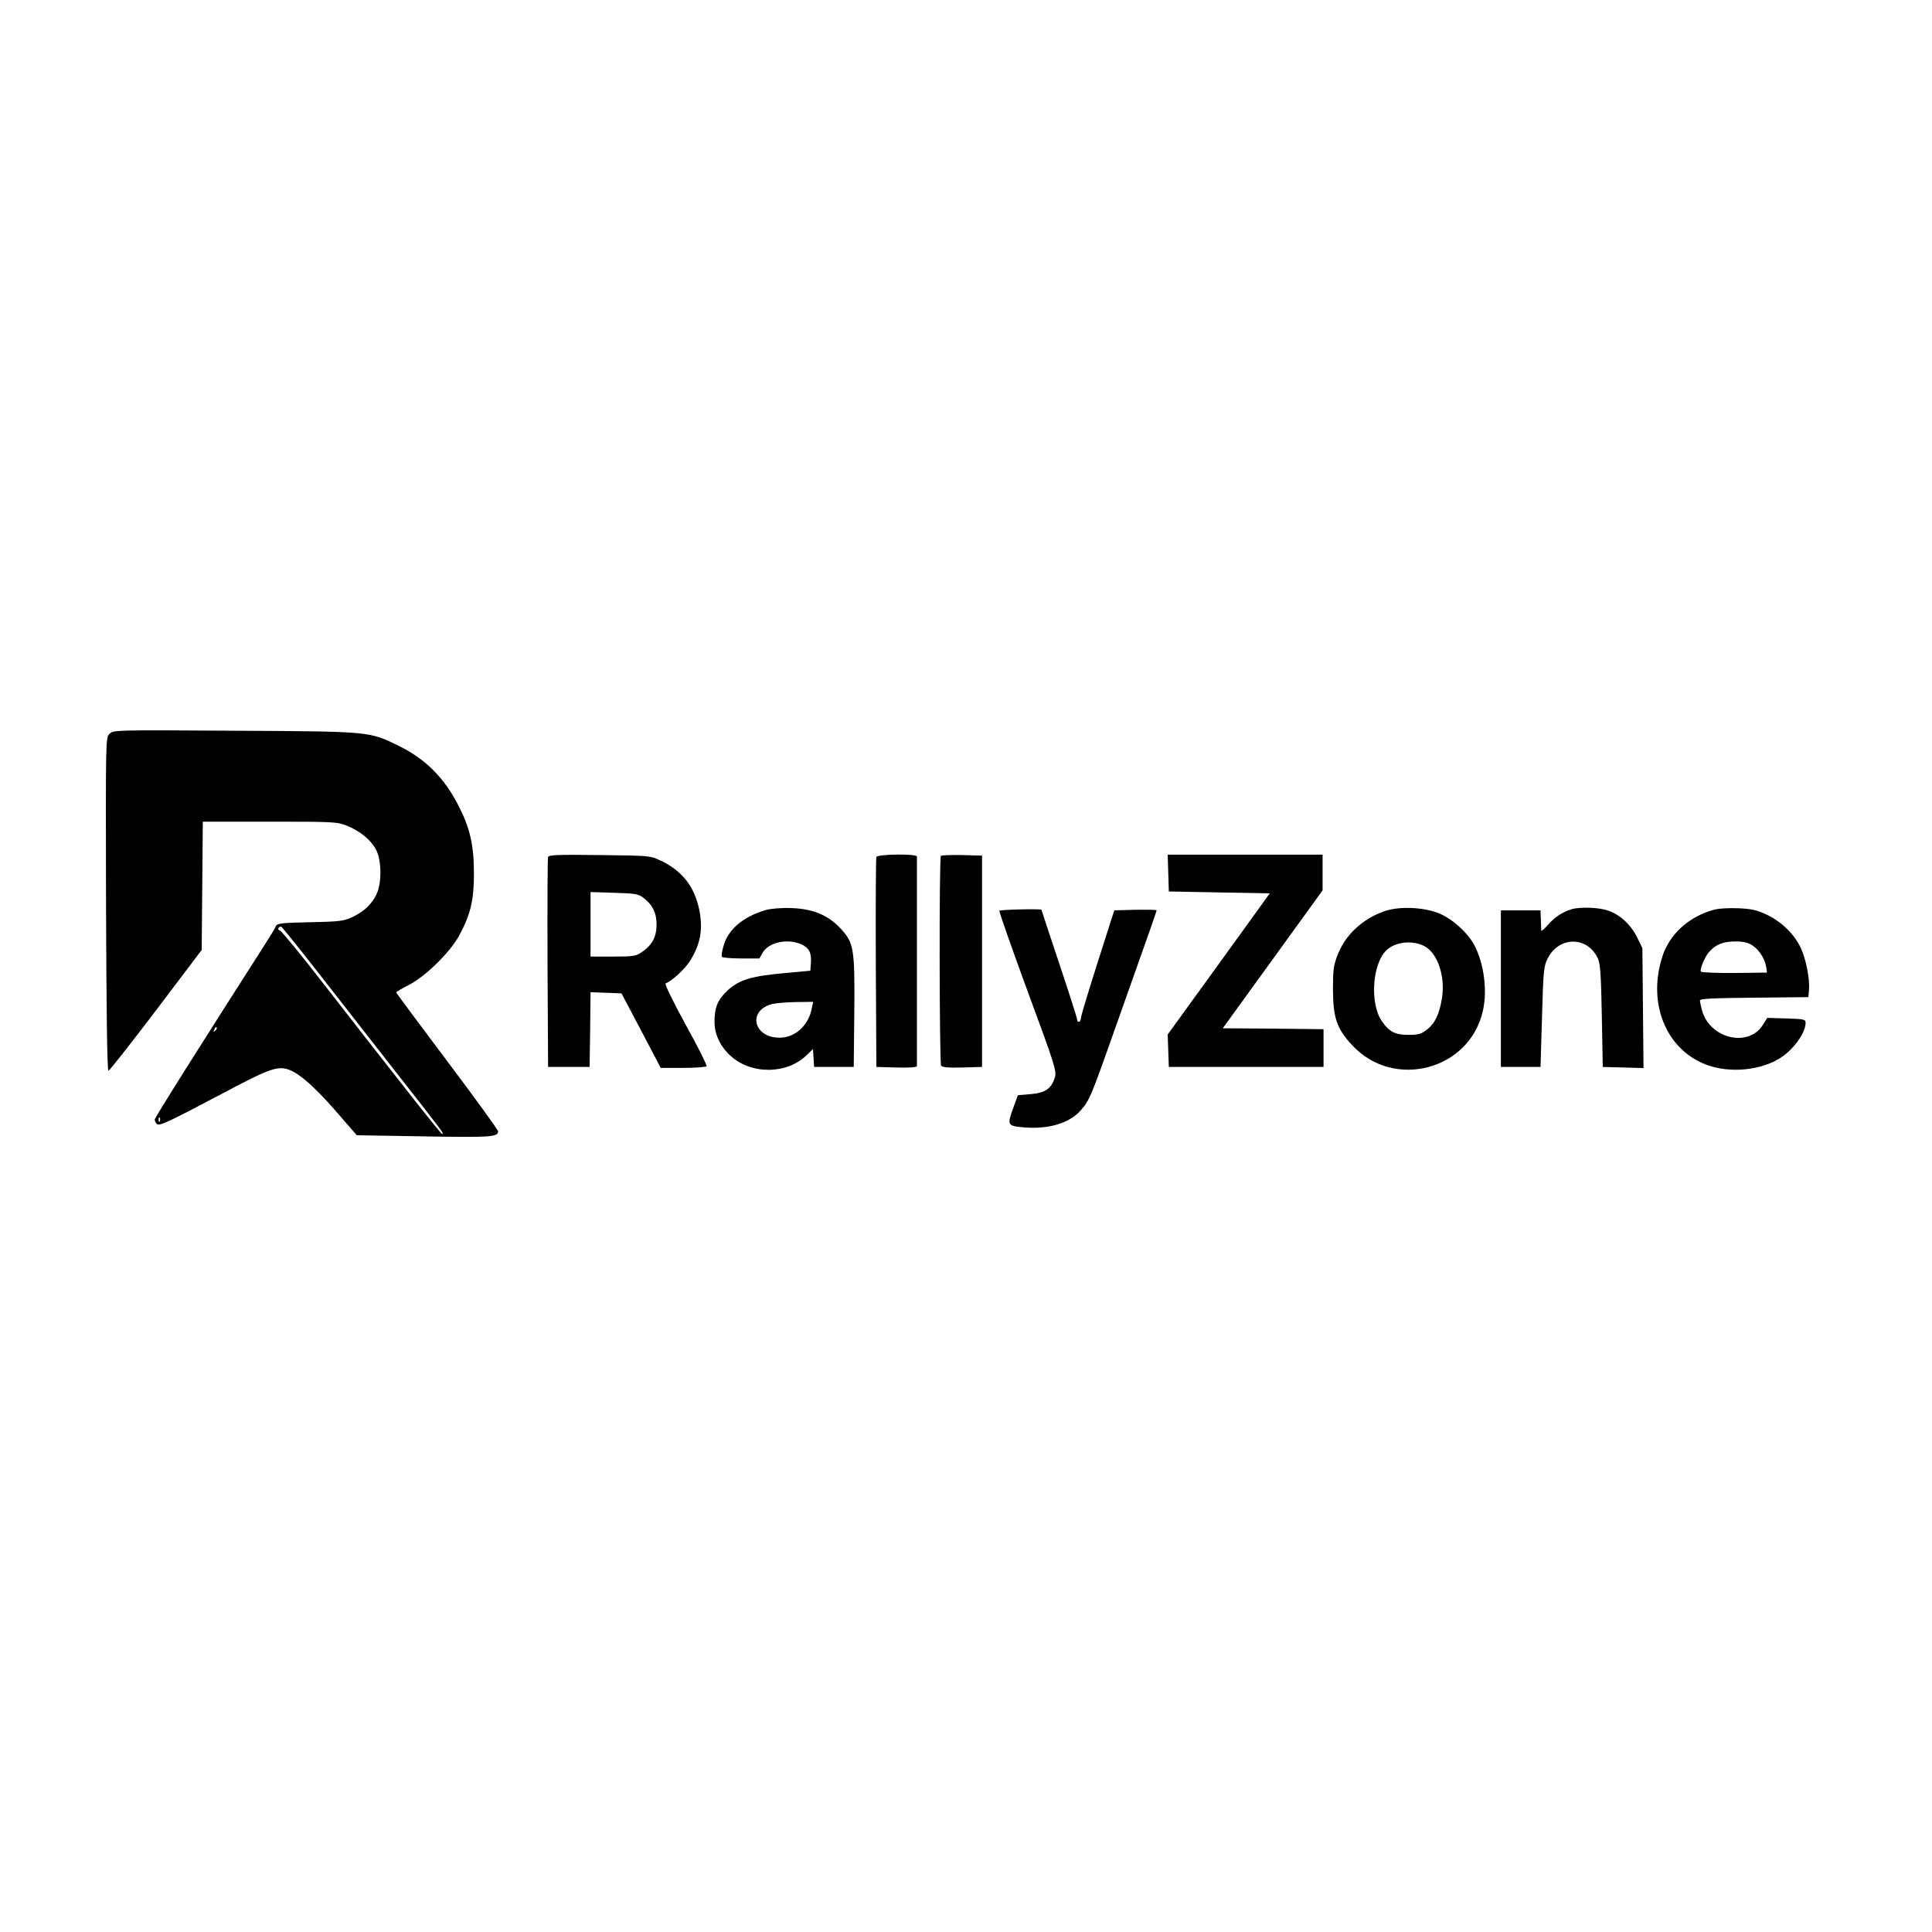 <?xml version="1.0" standalone="no"?>
<!DOCTYPE svg PUBLIC "-//W3C//DTD SVG 20010904//EN"
 "http://www.w3.org/TR/2001/REC-SVG-20010904/DTD/svg10.dtd">
<svg version="1.0" xmlns="http://www.w3.org/2000/svg"
 width="1024pt" height="1024pt" viewBox="0 0 1024 1024"
 preserveAspectRatio="xMidYMid meet">

<g transform="translate(0,1024) scale(0.1,-0.1)"
fill="#000000" stroke="none">
<path d="M580 6350 c-20 -20 -20 -24 -18 -903 2 -580 6 -882 13 -882 6 1 119
145 252 320 l242 320 3 340 3 340 355 0 c344 0 357 -1 410 -22 70 -29 125 -74
153 -126 31 -59 31 -185 0 -242 -28 -54 -68 -89 -128 -117 -44 -20 -69 -23
-223 -26 -150 -3 -174 -6 -180 -21 -3 -9 -26 -47 -51 -86 -350 -547 -591 -929
-591 -939 0 -7 5 -17 11 -23 13 -13 54 6 359 167 216 115 270 136 322 126 58
-11 145 -84 267 -224 l112 -129 355 -6 c355 -6 394 -4 394 27 0 7 -121 174
-270 372 -148 197 -270 361 -270 364 0 3 30 21 68 40 87 45 216 171 265 260
61 113 79 187 79 330 0 146 -20 238 -78 352 -76 152 -175 253 -319 324 -159
78 -147 77 -872 81 -637 4 -642 4 -663 -17z m1087 -1240 c92 -118 280 -359
418 -535 265 -338 274 -350 257 -344 -9 4 -189 231 -650 824 -107 138 -201
251 -208 253 -8 2 -12 8 -8 13 3 6 10 9 15 7 4 -2 84 -100 176 -218z m-526
-333 c-10 -9 -11 -8 -5 6 3 10 9 15 12 12 3 -3 0 -11 -7 -18z m-294 -479 c-3
-8 -6 -5 -6 6 -1 11 2 17 5 13 3 -3 4 -12 1 -19z"/>
<path d="M2905 5698 c-3 -7 -4 -260 -3 -563 l3 -550 110 0 110 0 3 198 2 198
82 -3 82 -3 104 -197 104 -198 119 0 c65 0 120 4 124 9 3 5 -47 105 -112 222
-66 121 -112 214 -105 217 30 10 103 76 129 119 56 88 70 169 49 272 -26 124
-91 206 -205 260 -55 26 -59 26 -324 29 -214 3 -268 1 -272 -10z m502 -214
c51 -38 73 -81 73 -144 0 -66 -24 -110 -79 -147 -31 -21 -46 -23 -152 -23
l-119 0 0 171 0 171 124 -4 c108 -3 128 -6 153 -24z"/>
<path d="M4645 5698 c-3 -7 -4 -260 -3 -563 l3 -550 108 -3 c69 -2 107 1 107
8 0 5 0 255 0 555 0 300 0 550 0 555 0 16 -209 13 -215 -2z"/>
<path d="M4987 5704 c-10 -10 -8 -1096 1 -1112 6 -9 36 -12 113 -10 l104 3 0
560 0 560 -106 3 c-58 1 -108 -1 -112 -4z"/>
<path d="M6192 5613 l3 -98 268 -5 267 -5 -270 -374 -271 -374 3 -86 3 -86
410 0 410 0 0 100 0 100 -267 3 -267 2 265 366 264 365 0 95 0 94 -410 0 -411
0 3 -97z"/>
<path d="M4060 5417 c-118 -34 -199 -101 -224 -187 -9 -29 -13 -56 -10 -61 3
-5 49 -9 102 -9 l97 0 17 30 c31 55 129 77 203 46 42 -18 57 -45 53 -99 l-3
-42 -130 -12 c-180 -16 -244 -35 -305 -89 -55 -50 -73 -92 -73 -169 0 -67 30
-131 85 -181 110 -101 302 -99 406 6 l31 30 3 -47 3 -48 105 0 105 0 3 289 c3
340 -2 369 -74 446 -66 70 -145 103 -259 107 -53 2 -109 -3 -135 -10z m243
-519 c-16 -92 -88 -158 -171 -158 -141 0 -171 147 -37 179 22 5 79 9 127 10
l88 1 -7 -32z"/>
<path d="M7336 5410 c-117 -42 -207 -127 -247 -233 -21 -53 -24 -79 -24 -182
1 -150 20 -207 102 -295 219 -237 620 -133 692 180 26 110 6 256 -46 353 -37
67 -120 141 -191 168 -84 32 -209 36 -286 9z m214 -185 c69 -36 111 -159 93
-274 -14 -87 -37 -135 -81 -169 -30 -23 -45 -27 -98 -27 -70 0 -102 17 -141
74 -64 95 -49 307 27 376 48 44 137 53 200 20z"/>
<path d="M8330 5421 c-48 -15 -87 -40 -123 -80 -20 -23 -37 -38 -38 -34 0 5
-1 31 -2 58 l-2 50 -105 0 -105 0 0 -415 0 -415 105 0 105 0 8 265 c7 247 9
268 30 310 60 119 211 119 266 0 13 -28 17 -86 21 -305 l5 -270 108 -3 108 -3
-3 318 -3 318 -28 57 c-33 67 -91 121 -155 142 -47 17 -149 20 -192 7z"/>
<path d="M9080 5417 c-117 -33 -209 -110 -255 -210 -14 -29 -30 -87 -36 -130
-30 -205 60 -391 228 -469 121 -57 294 -49 410 19 74 43 143 136 143 192 0 18
-8 20 -101 23 l-102 3 -24 -38 c-77 -121 -281 -72 -322 78 -6 22 -11 46 -11
52 0 10 67 13 288 15 l287 3 3 39 c5 58 -16 163 -44 223 -35 73 -102 138 -180
175 -54 25 -81 31 -152 34 -52 2 -105 -1 -132 -9z m211 -190 c35 -23 65 -73
71 -117 l3 -25 -172 -2 c-95 -1 -175 3 -178 7 -7 12 21 79 43 104 35 40 75 56
138 56 47 0 69 -5 95 -23z"/>
<path d="M5297 5413 c-2 -5 65 -197 150 -428 145 -392 154 -422 144 -455 -18
-60 -51 -83 -128 -89 l-68 -6 -22 -60 c-36 -99 -35 -102 50 -110 132 -12 245
21 305 90 47 53 52 64 198 478 182 514 204 575 204 582 0 3 -50 4 -112 3
l-112 -3 -88 -275 c-48 -151 -88 -283 -88 -292 0 -9 -4 -20 -10 -23 -5 -3 -10
0 -10 8 0 8 -43 142 -95 298 -52 156 -95 285 -95 287 0 6 -219 1 -223 -5z"/>
</g>
</svg>
